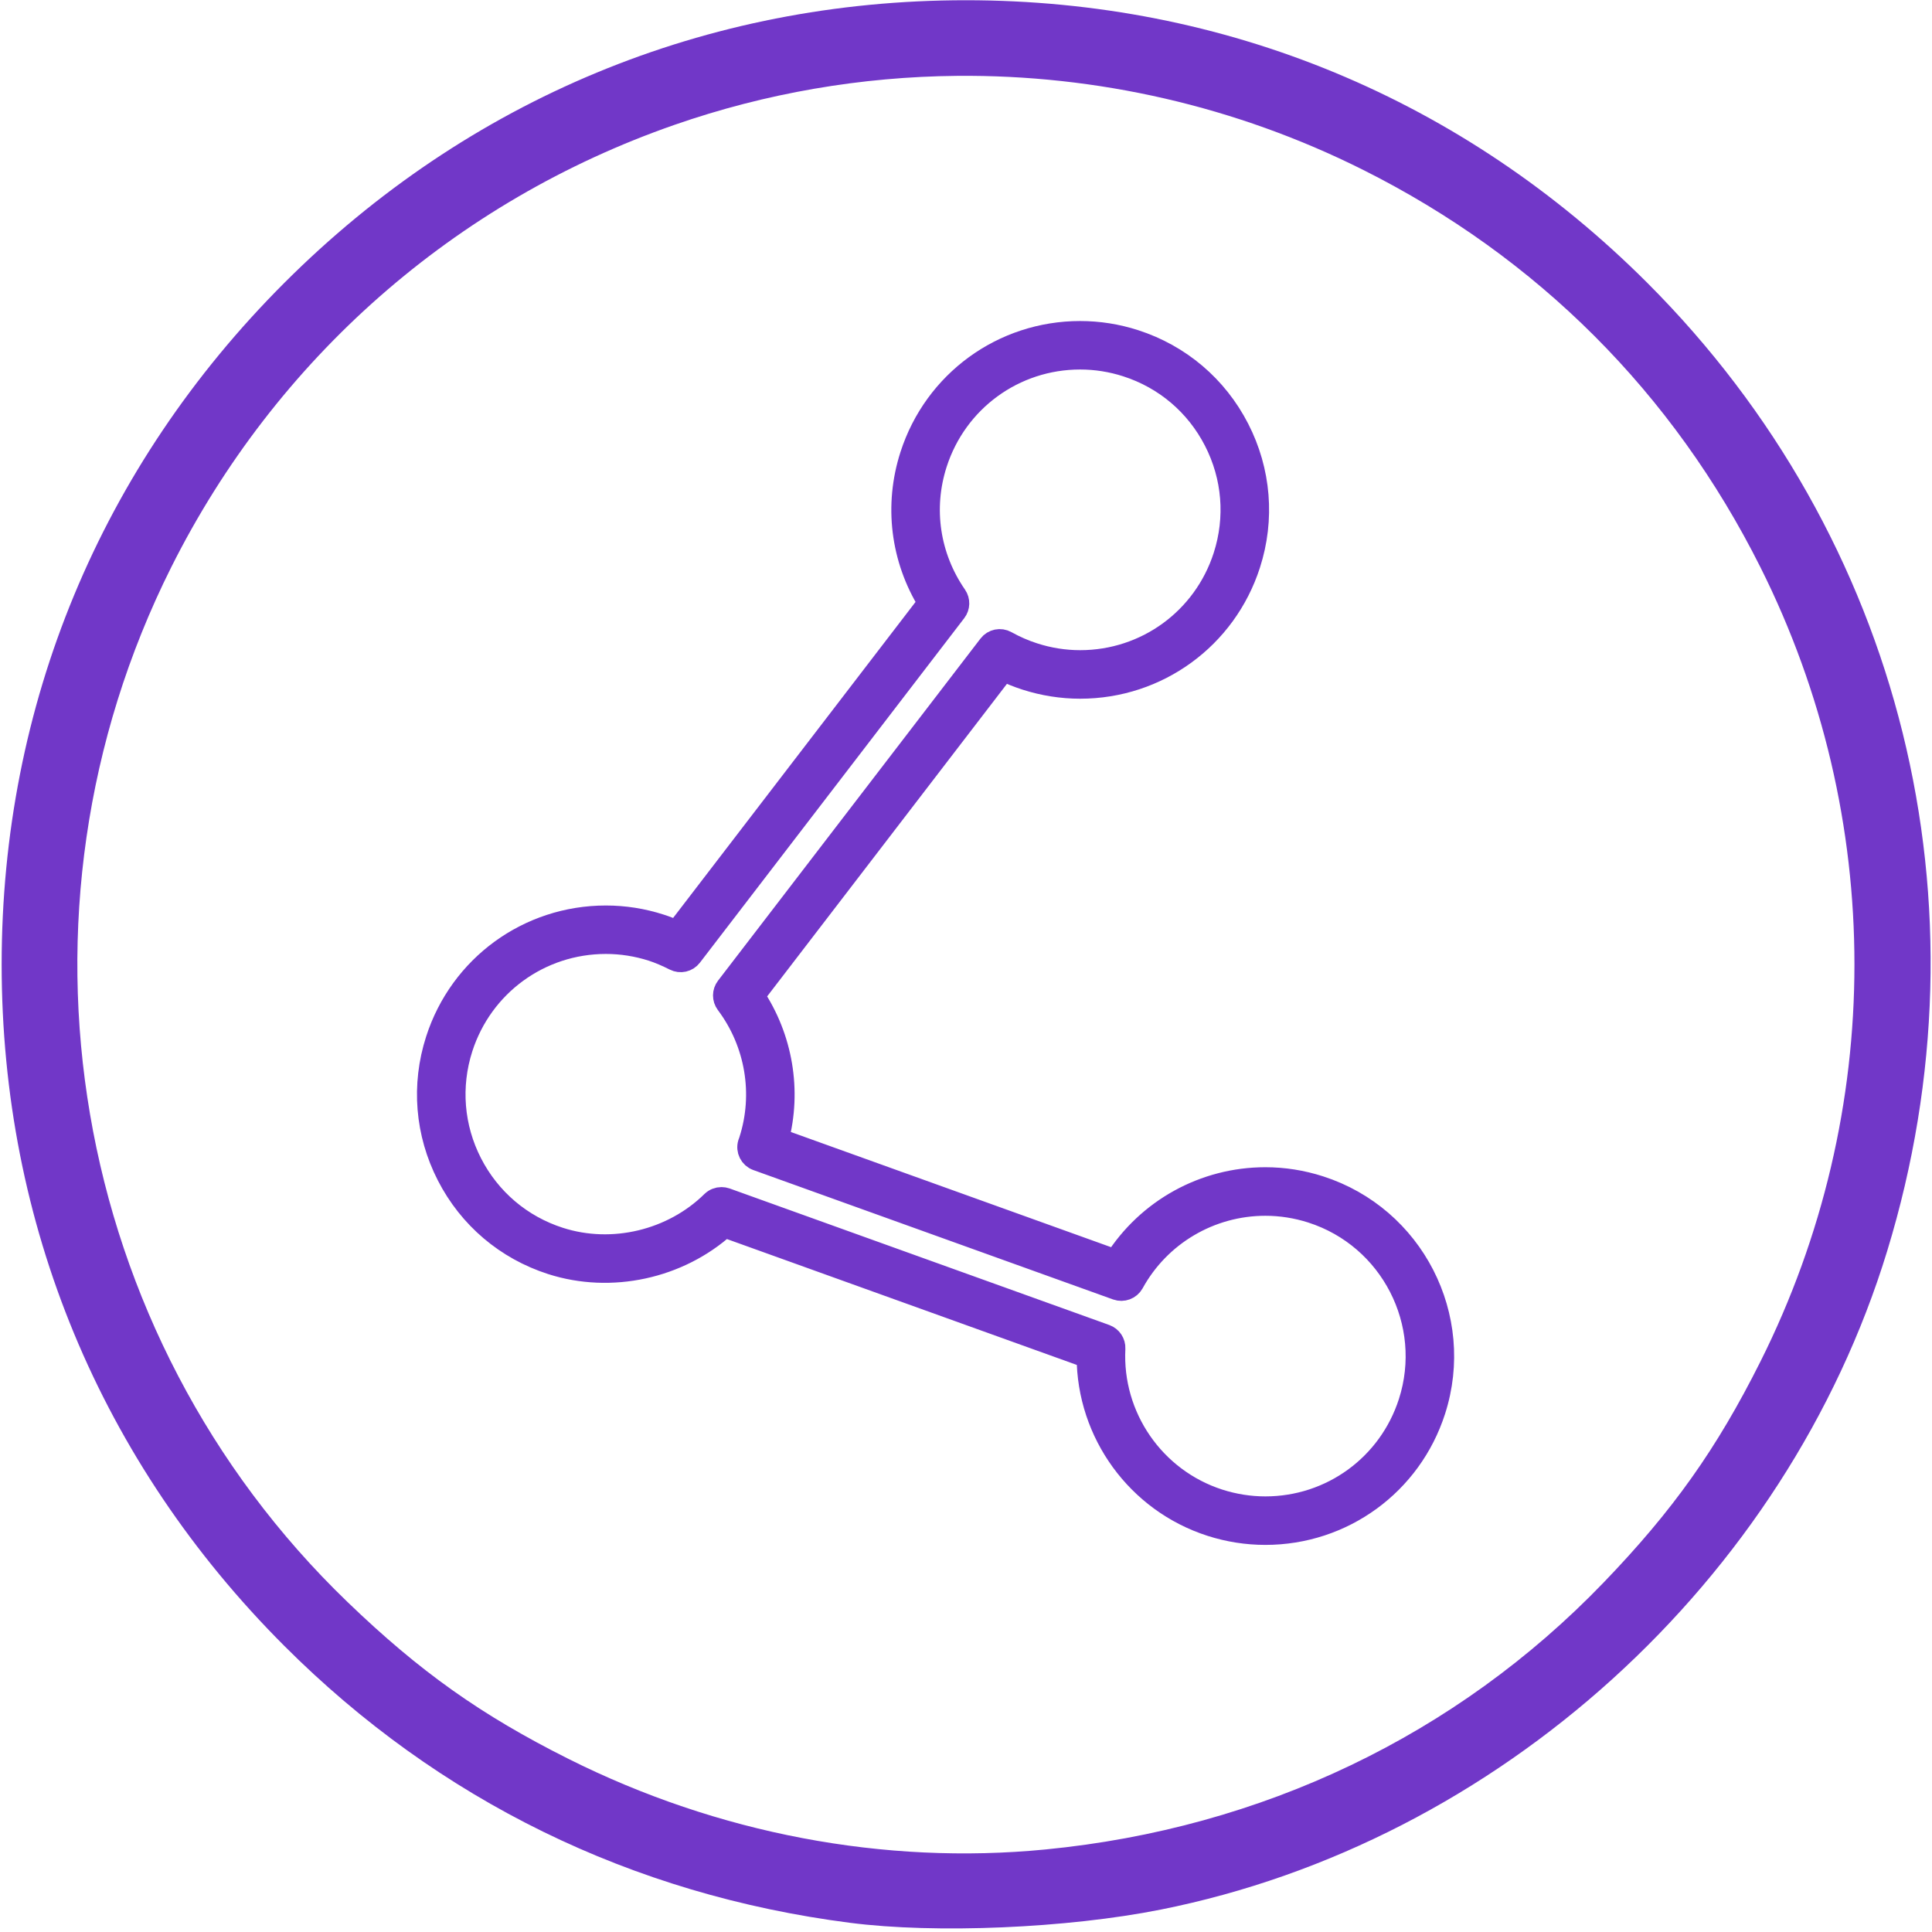 <?xml version="1.0" encoding="UTF-8"?>
<svg xmlns="http://www.w3.org/2000/svg" xmlns:xlink="http://www.w3.org/1999/xlink" width="256pt" height="256pt" viewBox="0 0 256 256" version="1.1">
<g id="surface1">
<path style=" stroke:none;fill-rule:nonzero;fill:rgb(44.314%,21.569%,78.431%);fill-opacity:1;" d="M 127.977 0.031 C 93.605 0.031 62.031 13.129 37.672 37.484 C 13.316 61.84 0.219 93.418 0.219 127.789 C 0.219 162.16 13.316 193.734 37.672 218.09 C 58.125 238.543 83.688 251.059 112.617 254.781 C 123.977 256.246 141.391 255.504 153.805 253.031 C 198.496 244.125 236.68 209.508 250.062 165.766 C 264.102 119.871 252.059 71.262 218.281 37.484 C 193.922 13.129 162.348 0.031 127.977 0.031 Z M 126.812 10.051 C 145.301 9.883 163.777 14.07 180.617 22.508 C 203.695 34.07 221.695 52.066 233.258 75.148 C 249.879 108.324 249.879 147.254 233.258 180.43 C 227.457 192.004 221.68 200.145 212.477 209.703 C 193.004 229.93 167.223 242.262 138.547 245.062 C 117.16 247.152 95.09 242.965 75.336 233.066 C 63.758 227.27 55.621 221.492 46.062 212.289 C 9.191 176.797 -0.305 121.059 22.695 75.148 C 36.523 47.551 60.273 26.672 89.363 16.547 C 101.508 12.32 114.164 10.168 126.812 10.051 Z M 126.812 10.051 "/>
<path style="fill-rule:nonzero;fill:rgb(44.314%,21.569%,78.431%);fill-opacity:1;stroke-width:3.847;stroke-linecap:butt;stroke-linejoin:miter;stroke:rgb(44.314%,21.569%,78.431%);stroke-opacity:1;stroke-miterlimit:4;" d="M 205.727 249.251 C 202.737 249.251 199.772 248.786 196.902 247.866 C 185.01 244.038 176.989 232.941 176.965 220.551 L 117.779 199.259 C 110.3 206 99.347 208.41 89.688 205.305 C 82.371 202.948 76.411 197.893 72.904 191.051 C 69.397 184.214 68.759 176.419 71.117 169.103 C 74.959 157.158 85.965 149.142 98.504 149.142 C 101.484 149.142 104.454 149.607 107.319 150.532 C 108.211 150.814 109.111 151.169 110.06 151.591 L 151.169 98.005 C 146.708 90.809 145.63 82.17 148.232 74.082 C 152.075 62.138 163.08 54.117 175.609 54.117 C 178.604 54.117 181.57 54.582 184.44 55.507 C 191.756 57.864 197.711 62.924 201.219 69.761 C 204.731 76.603 205.368 84.393 203.01 91.71 C 199.163 103.649 188.162 111.67 175.624 111.675 C 172.643 111.675 169.673 111.205 166.808 110.285 C 165.548 109.878 164.311 109.38 163.114 108.8 L 122.378 161.897 C 126.983 168.767 128.425 177.31 126.317 185.273 L 181.411 205.09 C 186.658 196.787 195.819 191.694 205.722 191.694 C 208.702 191.694 211.668 192.163 214.533 193.088 C 229.636 197.946 237.972 214.184 233.109 229.291 C 229.267 241.23 218.261 249.251 205.727 249.251 Z M 117.3 194.923 C 117.53 194.923 117.764 194.961 117.985 195.038 L 179.706 217.236 C 180.544 217.542 181.086 218.357 181.043 219.243 C 180.482 230.407 187.516 240.593 198.147 244.019 C 200.615 244.809 203.164 245.212 205.732 245.212 C 216.507 245.212 225.965 238.312 229.267 228.054 C 233.445 215.07 226.282 201.113 213.302 196.935 C 210.839 196.145 208.286 195.742 205.727 195.742 C 196.715 195.742 188.416 200.639 184.08 208.54 C 183.596 209.402 182.552 209.79 181.622 209.46 L 123.131 188.421 C 122.115 188.062 121.564 186.955 121.885 185.925 C 121.899 185.887 122.033 185.527 122.043 185.484 C 124.496 177.876 123.078 169.491 118.253 163.066 C 117.707 162.333 117.712 161.331 118.263 160.613 L 160.934 104.996 C 161.542 104.196 162.649 103.97 163.521 104.464 C 164.968 105.269 166.491 105.935 168.044 106.433 C 170.507 107.228 173.056 107.631 175.624 107.631 C 186.399 107.626 195.857 100.731 199.163 90.469 C 201.185 84.182 200.639 77.479 197.625 71.605 C 194.611 65.727 189.49 61.371 183.199 59.349 C 180.731 58.554 178.177 58.152 175.609 58.152 C 164.843 58.152 155.381 65.046 152.075 75.319 C 149.712 82.668 150.886 90.55 155.304 96.946 C 155.807 97.67 155.778 98.633 155.246 99.328 L 112.264 155.347 C 111.675 156.123 110.611 156.358 109.749 155.917 C 108.407 155.237 107.243 154.748 106.083 154.365 C 103.616 153.574 101.067 153.172 98.504 153.172 C 87.723 153.172 78.27 160.071 74.959 170.334 C 72.942 176.625 73.488 183.328 76.497 189.197 C 79.516 195.076 84.638 199.431 90.929 201.453 C 99.591 204.242 109.437 201.846 115.881 195.493 C 116.27 195.119 116.782 194.923 117.3 194.923 Z M 117.3 194.923 " transform="matrix(0.815,0,0,0.815,0,0)"/>
</g>
</svg>
